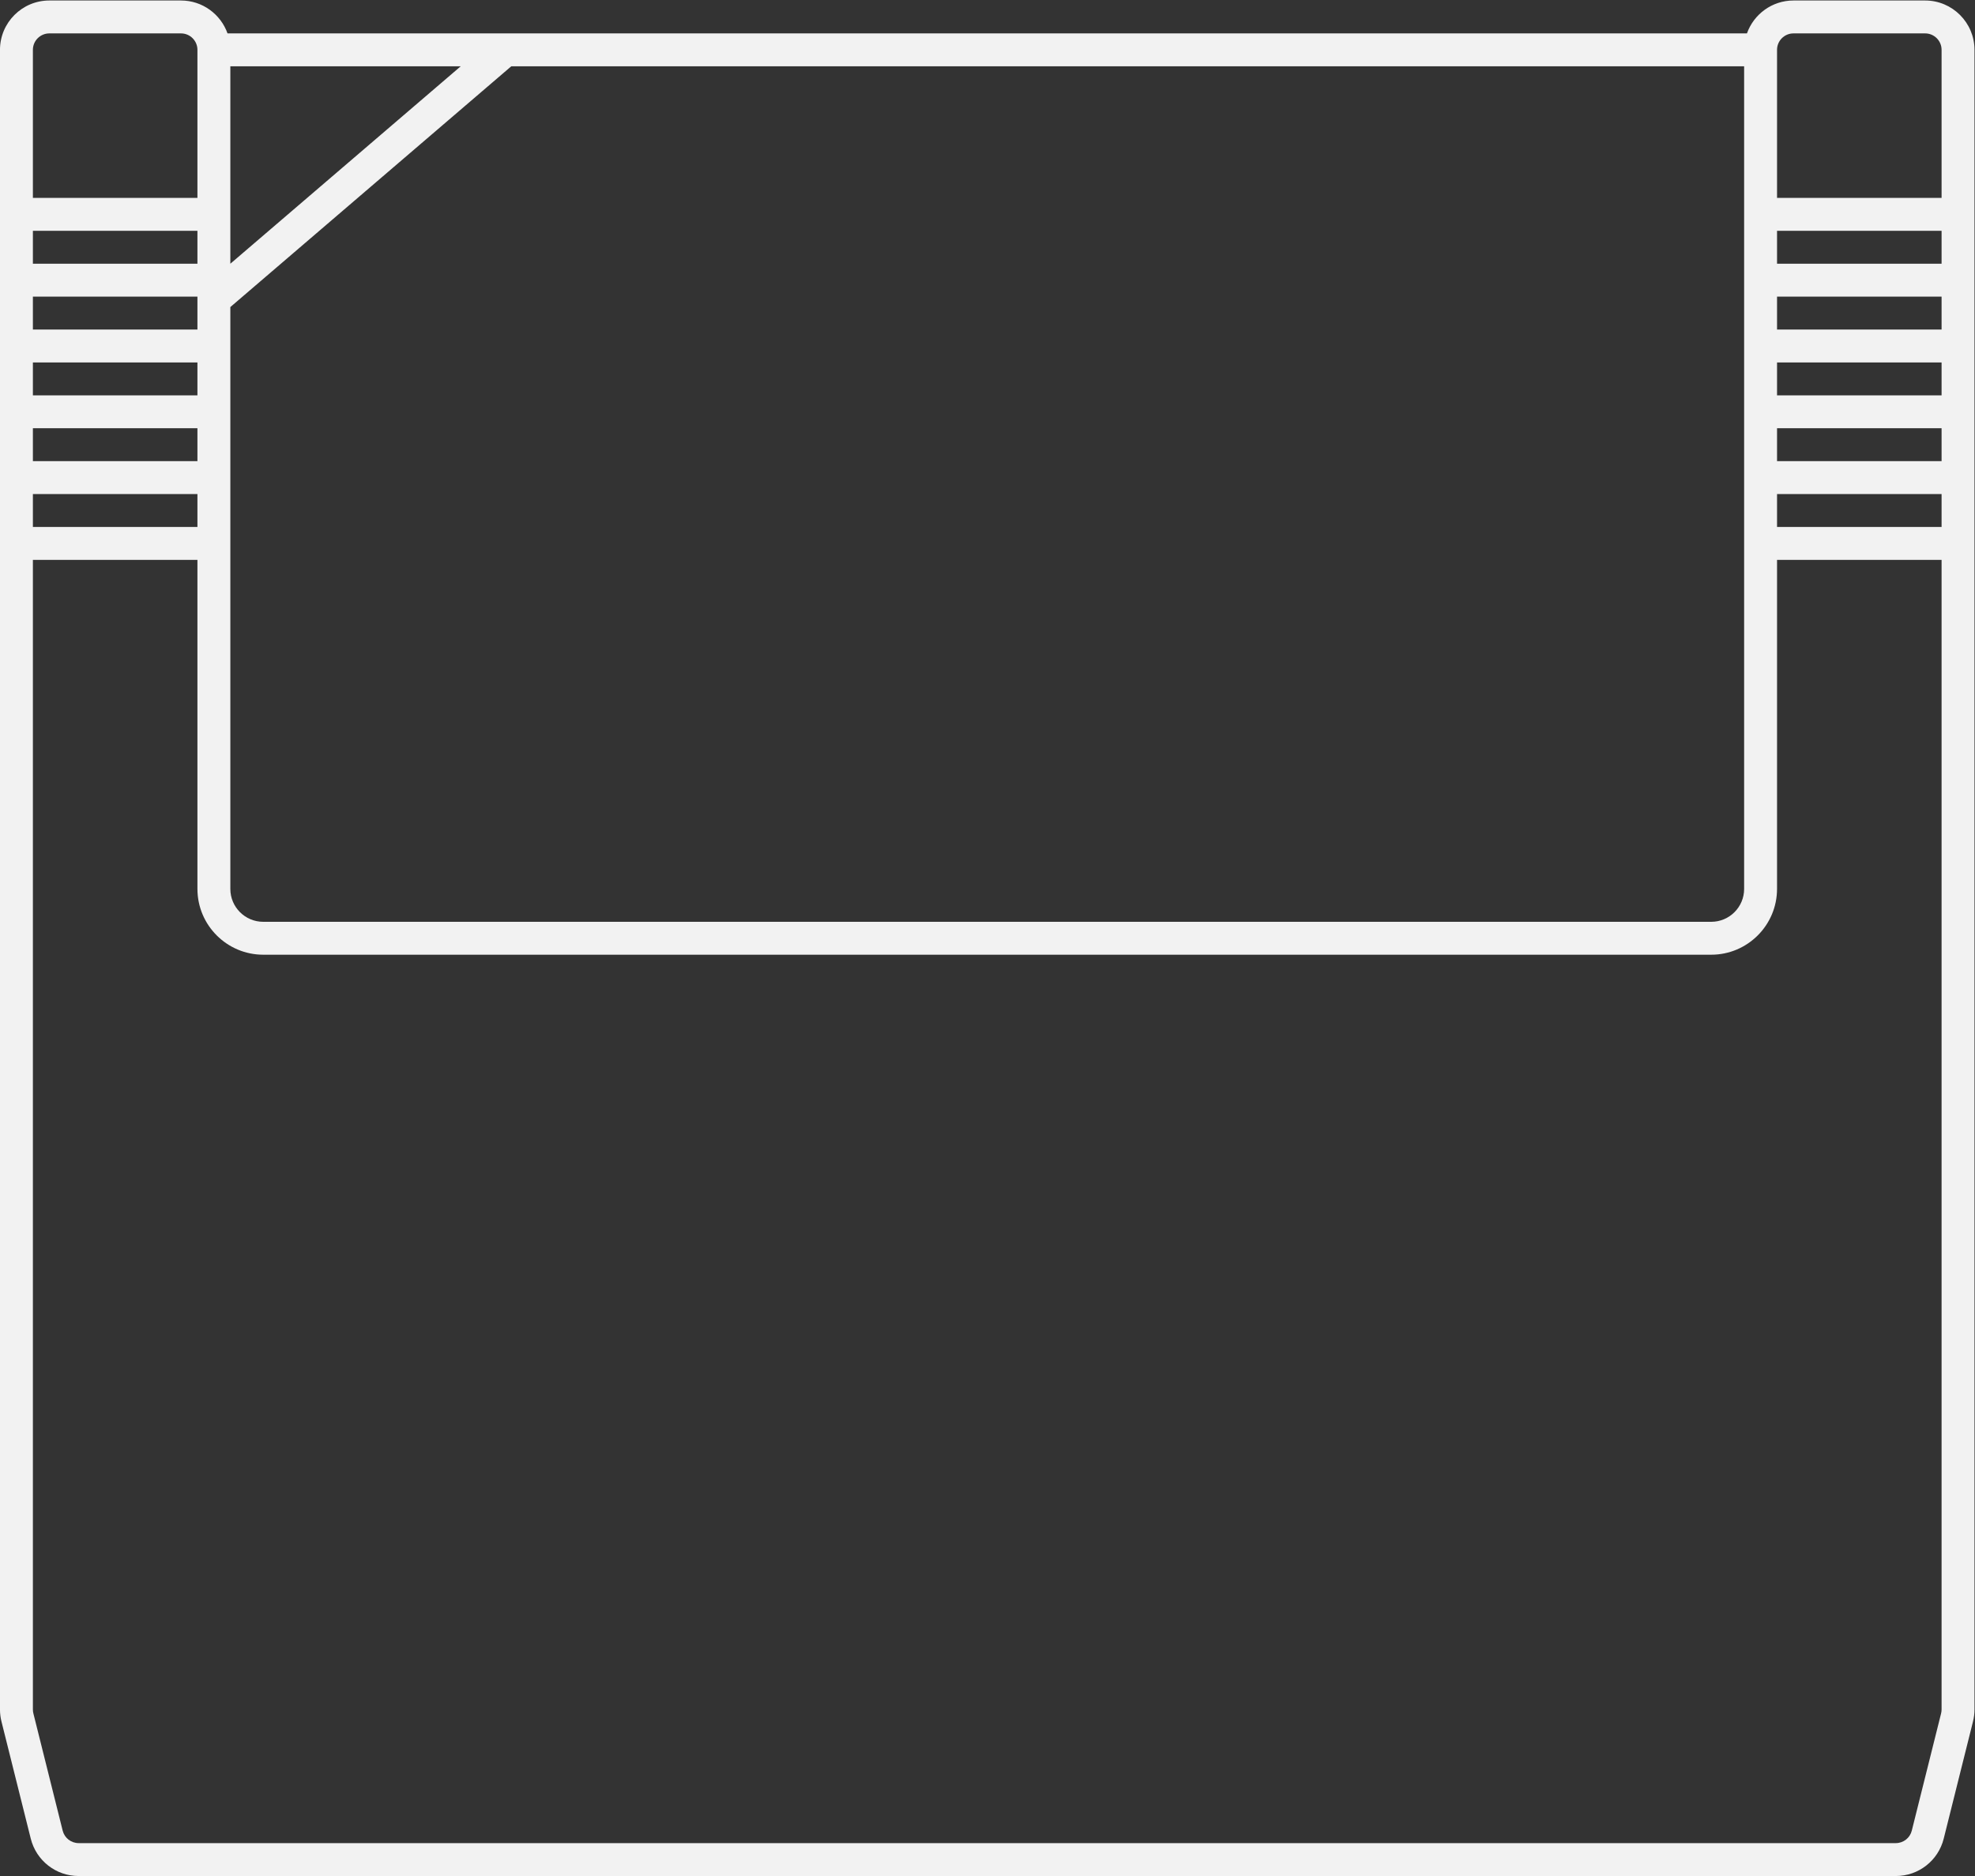 <?xml version="1.0" encoding="UTF-8" standalone="no"?>
<svg
   xmlns:dc="http://purl.org/dc/elements/1.1/"
   xmlns:cc="http://creativecommons.org/ns#"
   xmlns:rdf="http://www.w3.org/1999/02/22-rdf-syntax-ns#"
   xmlns:svg="http://www.w3.org/2000/svg"
   xmlns="http://www.w3.org/2000/svg"
   viewBox="0 0 320 304"
   height="304"
   width="320"
   xml:space="preserve"
   id="svg2"
   version="1.1"><rect x="0" y="0" width="320" height="304" fill="#333333" stroke="none"/><defs
     id="defs6"><clipPath
       id="clipPath18"
       clipPathUnits="userSpaceOnUse"><path
         id="path16"
         d="M 0,256 H 256 V 0 H 0 Z" /></clipPath></defs><g
     transform="matrix(1.333,0,0,-1.333,-10.667,320)"
     id="g10"><g
       id="g12"><g
         clip-path="url(#clipPath18)"
         id="g14"><g
           transform="translate(244,216)"
           id="g20"><path
             id="path22"
             style="fill:#f2f2f2;fill-opacity:1;fill-rule:nonzero;stroke:none"
             d="m 0,0 h -20 v 16 2 c 0,1.104 0.896,2 2,2 h 16 c 1.104,0 2,-0.896 2,-2 z m 0,-8 h -20 v 4 h 16 4 z m 0,-8 h -20 v 4 h 16 4 z m 0,-8 h -20 v 4 h 16 4 z m 0,-8 h -20 v 4 h 16 4 z m 0,-8 h -20 v 4 h 16 4 z m 0,-143.753 c 0,-0.164 -0.02,-0.327 -0.06,-0.485 l -3.561,-14.247 C -3.844,-199.375 -4.644,-200 -5.562,-200 h -220.876 c -0.918,0 -1.718,0.625 -1.941,1.515 l -3.561,14.247 c -0.04,0.158 -0.06,0.321 -0.06,0.485 V -44 h 4 16 v -40 c 0,-4.411 3.589,-8 8,-8 h 176 c 4.411,0 8,3.589 8,8 v 40 H -4 0 Z M -232,-36 h 4 16 v -4 h -20 z m 0,8 h 4 16 v -4 h -20 z m 0,8 h 4 16 v -4 h -20 z m 0,8 h 4 16 v -4 h -20 z m 0,8 h 4 16 v -4 h -20 z m 0,22 c 0,1.104 0.896,2 2,2 h 16 c 1.104,0 2,-0.896 2,-2 V 16 0 h -20 z m 52,-2 -28,-24 v 24 z m 156,0 V -84 c 0,-2.209 -1.791,-4 -4,-4 h -176 c -2.209,0 -4,1.791 -4,4 v 70.732 l 2.603,2.231 28,24 3.543,3.037 z m 22,8 h -16 c -2.607,0 -4.832,-1.672 -5.657,-4 H -24 -169.187 -180 h -28 -0.343 c -0.825,2.328 -3.05,4 -5.657,4 h -16 c -3.309,0 -6,-2.691 -6,-6 v -18.029 -4 -4 -4 -4 -4 -4 -4 -4 -4 -4 -4 -139.724 c 0,-0.49 0.06,-0.98 0.179,-1.456 l 3.562,-14.246 c 0.669,-2.676 3.062,-4.545 5.821,-4.545 H -5.562 c 2.758,0 5.152,1.869 5.822,4.545 l 3.561,14.247 c 0.118,0.475 0.179,0.965 0.179,1.455 v 139.724 4 4 4 4 4 4 4 4 4 4 4 L 4,18 c 0,3.309 -2.691,6 -6,6" /></g></g></g></g></svg>